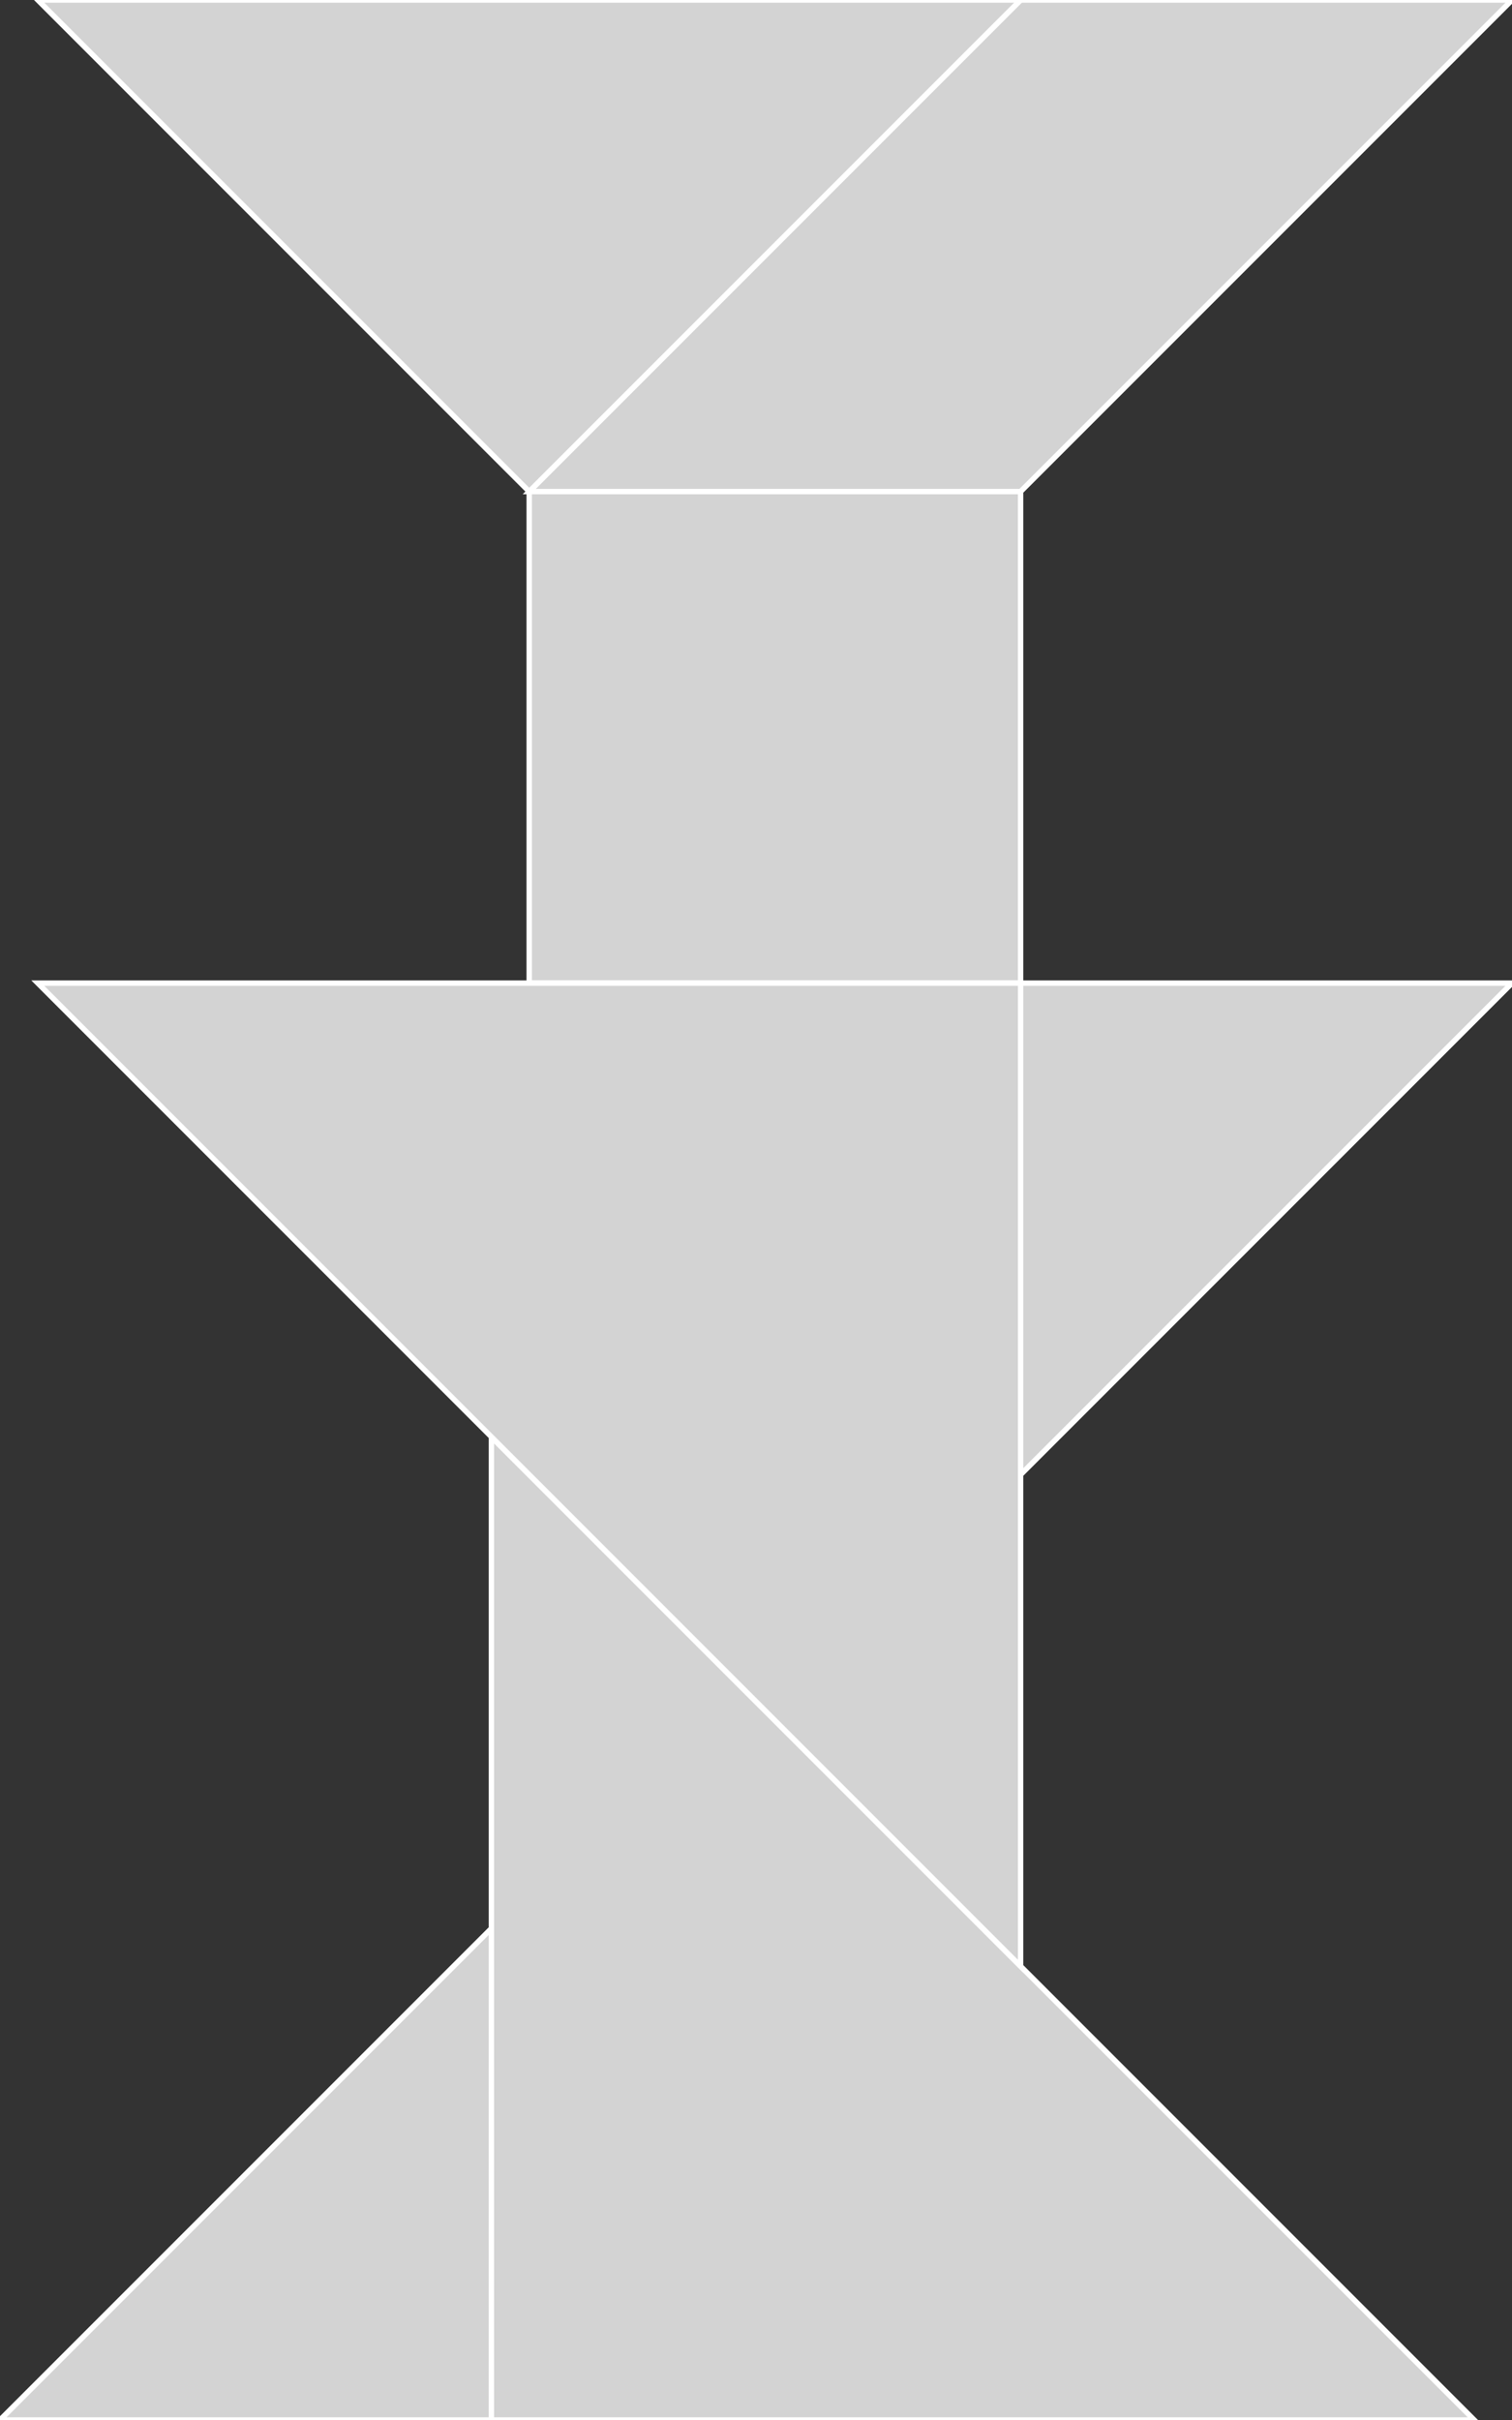 <?xml version="1.0" encoding="utf-8"?>
<svg baseProfile="full" height="100%" version="1.1" viewBox="0 0 280.0 448" width="100%" xmlns="http://www.w3.org/2000/svg" xmlns:ev="http://www.w3.org/2001/xml-events" xmlns:xlink="http://www.w3.org/1999/xlink"><rect x="0" y="0" width="280.0" height="448" fill="#333333" stroke="none"/><defs/><polygon fill="lightgray" id="1" points="189.0,91.0 189.0,182.0 98.0,182.0 98.0,91.0" stroke="white" strokewidth="1"/><polygon fill="lightgray" id="2" points="189.0,91.0 280.0,0.0 189.0,0.0 98.0,91.0" stroke="white" strokewidth="1"/><polygon fill="lightgray" id="3" points="91.0,448 0.0,448 91.0,357" stroke="white" strokewidth="1"/><polygon fill="lightgray" id="4" points="189.0,273.0 280.0,182.0 189.0,182.0" stroke="white" strokewidth="1"/><polygon fill="lightgray" id="5" points="98.0,91.0 189.0,0.0 7.0,0.0" stroke="white" strokewidth="1"/><polygon fill="lightgray" id="6" points="91.0,448 273.0,448 91.0,266" stroke="white" strokewidth="1"/><polygon fill="lightgray" id="7" points="189.0,364.0 7.0,182.0 189.0,182.0" stroke="white" strokewidth="1"/></svg>